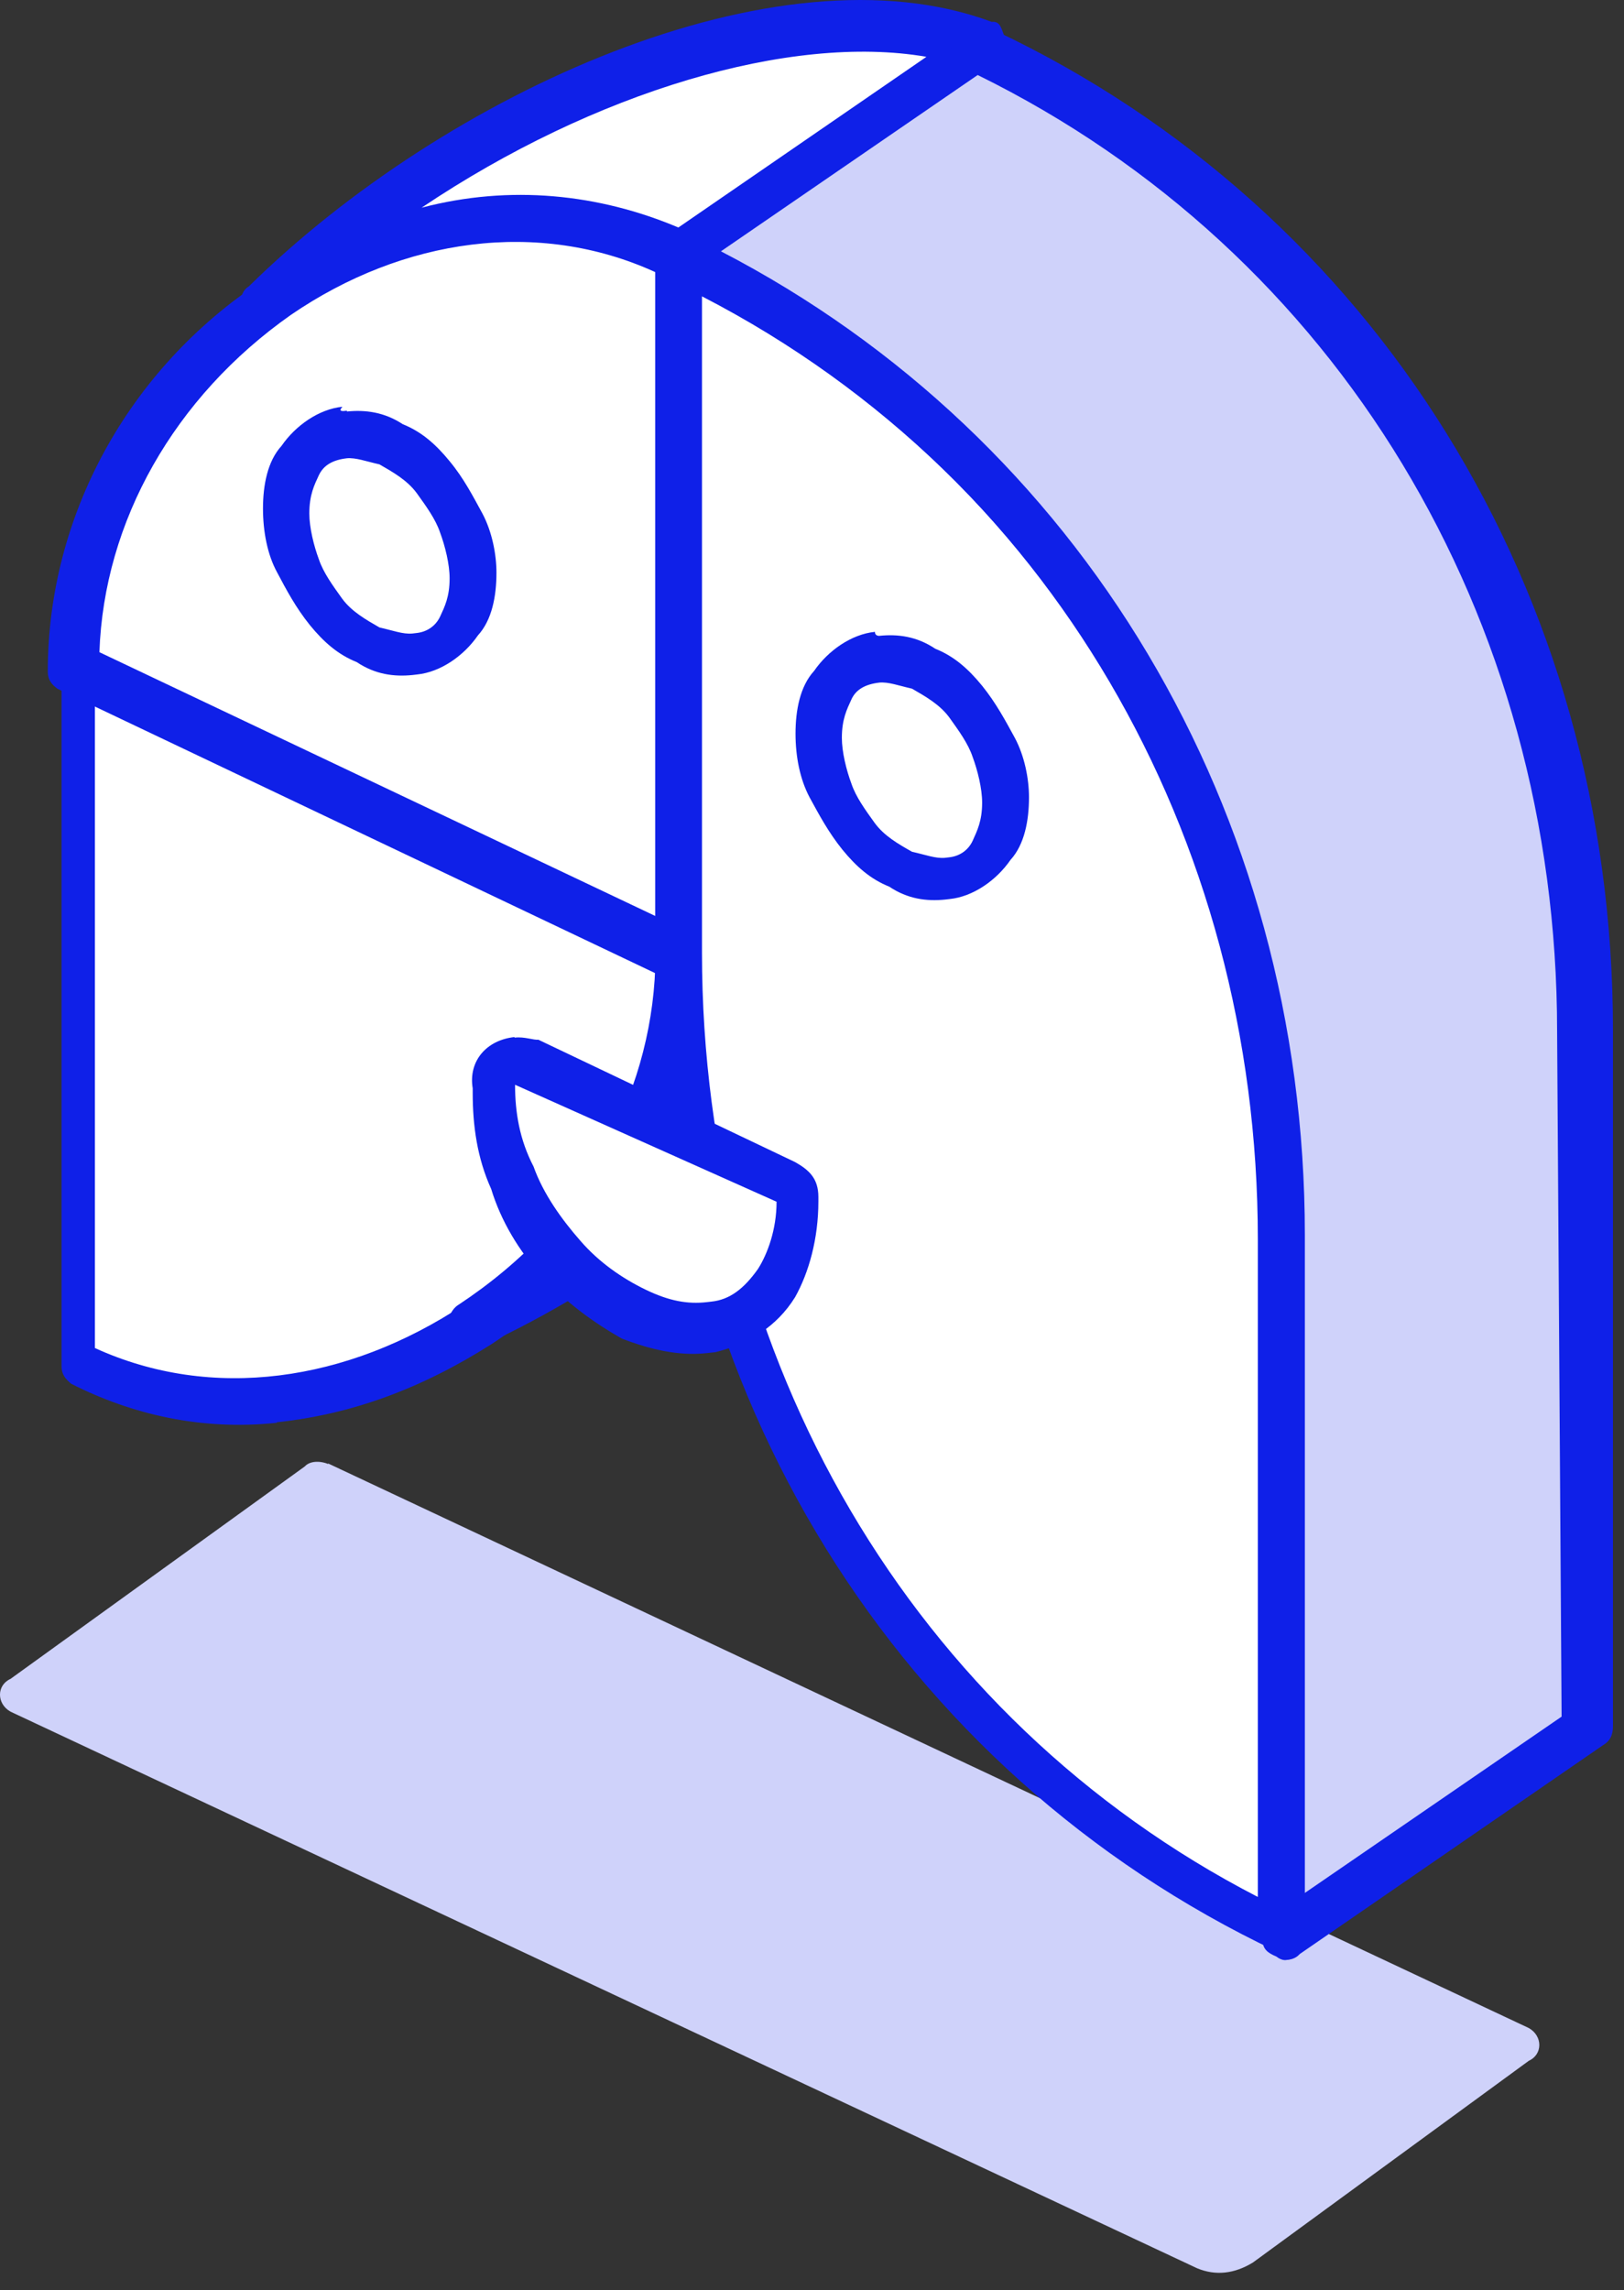 <svg width="83" height="117" viewBox="0 0 83 117" fill="none" xmlns="http://www.w3.org/2000/svg">
<rect x="0" y="0" width="83" height="117" fill="#333333" stroke="none"/>
<path d="M16.771 74.769L78.134 103.613C78.851 104.018 78.851 104.963 78.134 105.287L64.038 115.59C63.091 116.171 62.13 116.279 61.184 115.887L0.537 87.449C-0.18 87.044 -0.18 86.099 0.537 85.775L15.581 74.918C15.81 74.661 16.297 74.607 16.771 74.796V74.769Z" fill="#CFD2FA"/>
<path d="M3.865 69.69V34.176L34.668 48.827C34.668 64.545 17.474 76.144 3.865 69.69Z" fill="white"/>
<path d="M14.144 72.665C17.972 72.26 21.53 70.95 25.128 68.668C32.055 64.131 36.113 56.555 36.113 48.696C36.113 48.21 35.883 48.008 35.626 47.778L4.823 33.127C4.336 32.951 4.106 32.965 3.632 33.248C3.145 33.532 3.145 34.018 3.145 34.261V69.775C3.145 70.261 3.375 70.464 3.632 70.694C6.744 72.273 10.315 73.097 14.13 72.692L14.157 72.665H14.144ZM33.489 49.425C33.259 56.11 29.66 62.47 23.708 66.656C17.742 70.612 10.816 71.598 4.85 68.871V35.976L33.489 49.425Z" fill="#0F20E8"/>
<path d="M34.679 48.568L50.195 38.116L19.162 23.492L3.875 33.917L34.679 48.568Z" fill="white"/>
<path d="M34.683 49.763C34.913 49.736 35.17 49.709 35.17 49.479L50.687 39.028C51.174 38.744 51.174 38.258 51.174 38.028C51.174 37.799 50.944 37.34 50.687 37.11L19.884 22.459C19.396 22.283 19.166 22.297 18.693 22.58L3.176 33.032C2.689 33.316 2.459 34.072 2.689 34.761C2.689 34.99 2.919 35.22 3.176 35.193L33.98 49.844L34.697 49.763V49.736L34.683 49.763ZM47.805 38.393L34.683 47.4L6.274 33.923L19.396 24.916L47.805 38.393Z" fill="#0F20E8"/>
<path d="M50.195 38.117L34.679 48.569C34.679 56.684 30.147 63.828 23.694 67.838C36.816 61.937 49.248 49.19 50.195 38.117Z" fill="#6F79F1"/>
<path d="M23.695 69.026L24.182 68.972C36.844 63.341 50.453 50.013 51.4 37.981C51.4 37.495 51.17 37.063 50.913 36.834C50.426 36.658 49.966 36.699 49.723 36.955L34.206 47.407C33.719 47.69 33.719 48.176 33.719 48.406C33.719 55.806 29.891 62.395 23.451 66.649C22.965 66.933 22.735 67.689 22.965 68.378C22.965 68.864 23.194 69.066 23.681 69.012H23.709L23.695 69.026ZM48.519 40.452C46.841 47.771 39.929 56.13 31.325 62.044C33.949 58.182 35.627 53.726 35.857 48.933L48.519 40.452Z" fill="#0F20E8"/>
<path d="M3.865 33.921L34.668 48.572V13.058C21.059 6.617 3.865 18.19 3.865 33.921Z" fill="white"/>
<path d="M34.68 49.769C34.91 49.742 35.167 49.715 35.167 49.485C35.654 49.201 35.654 48.715 35.654 48.472V12.958C35.654 12.472 35.424 12.269 35.167 12.04C28.241 8.718 20.124 9.569 13.428 14.322C6.501 18.859 2.443 26.434 2.443 34.294C2.443 34.78 2.673 34.982 2.93 35.185L33.733 49.836L34.68 49.742V49.769ZM33.49 13.903V46.798L5.081 33.321C5.311 26.637 8.909 20.277 14.862 16.091C20.598 12.161 27.524 11.176 33.49 13.903Z" fill="#0F20E8"/>
<path d="M34.679 13.06L50.195 2.379V38.123L34.679 48.574V13.06Z" fill="#CFD2FA"/>
<path d="M34.683 49.772C34.913 49.745 35.17 49.718 35.17 49.488L50.687 39.037C51.174 38.753 51.174 38.267 51.174 38.024V2.51C51.174 2.024 50.944 1.821 50.687 1.592C50.2 1.416 49.97 1.43 49.496 1.713L33.98 12.165C33.493 12.448 33.493 12.935 33.493 13.178V48.692C33.493 48.921 33.493 49.178 33.723 49.151L34.44 49.785L34.67 49.758H34.697L34.683 49.772ZM49.009 37.538L35.887 46.545V13.65L49.009 4.644V37.538Z" fill="#0F20E8"/>
<path d="M50.195 2.382L34.679 12.834C27.522 9.539 19.649 11.078 13.426 15.548C23.924 5.623 40.157 -1.075 50.195 2.409V2.382Z" fill="white"/>
<path d="M13.431 16.714C13.661 16.687 13.918 16.66 14.148 16.404C20.371 11.934 27.757 10.935 34.21 13.825C34.697 14 34.927 13.987 35.401 13.703L50.917 3.251C51.404 2.968 51.634 2.468 51.404 2.009C51.175 1.55 51.175 1.064 50.687 1.118C39.703 -2.974 22.752 4.764 12.714 14.635C12.227 14.918 12.227 15.648 12.484 16.08L13.201 16.714L13.431 16.687V16.714ZM47.333 2.914L34.67 11.623C30.612 9.909 26.08 9.422 21.548 10.611C30.395 4.669 40.406 1.712 47.333 2.9V2.927V2.914Z" fill="#0F20E8"/>
<path d="M34.682 13.07V48.584C34.682 70.514 46.383 89.783 65.485 98.75V63.236C65.715 41.279 53.783 22.037 34.682 13.07Z" fill="white"/>
<path d="M65.72 100.13C65.95 100.103 66.207 100.076 66.207 99.846C66.694 99.562 66.924 99.063 66.924 98.577V63.063C66.924 40.66 54.749 21.202 35.404 12.033C34.916 11.858 34.687 11.871 34.213 12.155C33.726 12.438 33.726 12.911 33.726 13.154V48.668C33.726 71.07 45.901 90.529 65.246 99.698C65.246 99.927 65.476 100.157 65.733 100.13H65.72ZM35.877 15.071C53.545 24.186 64.286 42.591 64.286 63.319V96.916C46.618 87.801 35.877 69.396 35.877 48.668V15.071Z" fill="#0F20E8"/>
<path d="M50.201 2.375L34.684 13.056C53.799 22.009 65.487 41.292 65.487 63.221V98.736L81.004 88.054V52.54C81.004 30.611 69.302 11.584 50.201 2.375Z" fill="#CFD2FA"/>
<path d="M65.715 100.14C65.945 100.113 66.202 100.086 66.432 99.829L81.948 89.148C82.436 88.865 82.436 88.378 82.436 88.135V52.621C82.436 30.206 70.26 10.761 50.915 1.592C50.428 1.416 50.198 1.43 49.711 1.713L34.195 12.395C33.708 12.678 33.708 13.164 33.708 13.394C33.708 13.88 33.938 14.082 34.195 14.312C52.823 23.089 64.524 41.886 64.524 63.559V99.073C64.524 99.559 64.754 99.762 65.241 99.964C65.241 99.964 65.471 100.167 65.728 100.14H65.715ZM79.811 87.703L66.689 96.71V63.1C66.689 41.4 55.217 22.36 36.846 12.84L49.968 3.833C68.339 12.867 79.581 31.475 79.581 52.689L79.811 87.69V87.703Z" fill="#0F20E8"/>
<path d="M36.358 67.7C37.792 67.551 38.753 66.741 39.7 65.445C40.416 64.405 40.647 62.96 40.647 61.299C40.647 60.813 40.416 60.354 39.929 60.408L26.807 54.156C26.577 54.183 26.32 53.98 26.32 53.98C26.09 54.008 25.833 54.035 25.603 54.291C25.116 54.575 25.116 55.061 25.116 55.533C25.116 57.208 25.346 58.612 26.063 60.192C26.78 61.772 27.497 63.149 28.688 64.216C29.892 65.512 31.082 66.35 32.273 66.944C33.463 67.524 34.897 67.862 35.858 67.767L36.345 67.713L36.358 67.7Z" fill="white"/>
<path d="M26.323 55.401C26.323 56.833 26.553 58.224 27.27 59.601C27.757 60.978 28.704 62.302 29.665 63.395C30.611 64.489 31.802 65.313 33.006 65.894C34.21 66.474 35.143 66.636 36.117 66.528L36.347 66.501C37.294 66.407 38.025 65.84 38.742 64.827C39.229 64.057 39.689 62.815 39.689 61.397L26.309 55.415L26.337 55.388L26.323 55.401ZM26.323 53.011C26.81 52.957 27.27 53.146 27.514 53.119L40.636 59.371C41.353 59.777 41.826 60.209 41.826 61.154V61.383C41.826 63.288 41.339 65.016 40.636 66.272C39.689 67.798 38.241 68.662 36.577 69.081L36.09 69.135C34.656 69.283 33.236 68.945 31.788 68.392C30.354 67.582 28.934 66.555 27.73 65.232C26.526 63.936 25.593 62.356 25.105 60.749C24.389 59.169 24.159 57.522 24.159 55.834V55.604C23.929 54.2 24.875 53.133 26.296 52.984V53.011H26.323Z" fill="#0F20E8"/>
<path d="M21.073 33.544C22.02 33.45 22.751 32.882 23.211 32.126C23.698 31.357 23.928 30.627 23.928 29.425C23.928 28.48 23.698 27.549 23.441 26.63C23.184 25.712 22.494 25.05 22.007 24.159C21.29 23.524 20.573 22.89 19.869 22.471C19.152 22.066 18.435 21.904 17.732 21.985L17.502 22.012C16.555 22.107 15.825 22.674 15.364 23.43C14.877 24.186 14.648 24.929 14.648 26.131C14.648 27.089 14.877 28.008 15.134 28.926C15.364 29.871 16.081 30.506 16.569 31.397C17.285 32.032 18.003 32.666 18.706 33.085C19.423 33.49 20.14 33.652 20.843 33.571L21.073 33.544Z" fill="white"/>
<path d="M17.73 23.414C17.631 23.423 17.631 23.423 17.73 23.414C17.013 23.495 16.539 23.765 16.296 24.279C16.066 24.778 15.809 25.278 15.809 26.237C15.809 26.952 16.039 27.884 16.296 28.573C16.526 29.261 17.013 29.923 17.486 30.585C17.973 31.246 18.69 31.651 19.394 32.057C20.111 32.219 20.584 32.408 21.071 32.367L21.301 32.34C21.788 32.286 22.248 32.016 22.492 31.503C22.722 31.003 22.979 30.504 22.979 29.545C22.979 28.829 22.749 27.898 22.492 27.209C22.262 26.52 21.775 25.859 21.301 25.197C20.814 24.535 20.097 24.13 19.394 23.725C18.677 23.563 18.19 23.374 17.716 23.414H17.73ZM17.73 21.024C18.677 20.93 19.637 21.051 20.584 21.672C21.531 22.051 22.262 22.685 22.979 23.563C23.696 24.427 24.169 25.345 24.656 26.237C25.143 27.155 25.373 28.303 25.373 29.261C25.373 30.463 25.143 31.679 24.426 32.462C23.709 33.502 22.519 34.339 21.315 34.46L21.085 34.487C20.138 34.582 19.177 34.46 18.23 33.826C17.283 33.447 16.553 32.813 15.836 31.935C15.119 31.044 14.645 30.153 14.158 29.234C13.671 28.343 13.441 27.168 13.441 25.98C13.441 24.792 13.671 23.563 14.388 22.78C15.105 21.74 16.296 20.903 17.5 20.781C17.27 21.038 17.5 21.011 17.73 20.984V21.024Z" fill="#0F20E8"/>
<path d="M48.532 44.974C49.479 44.879 50.21 44.312 50.67 43.556C51.157 42.786 51.387 42.057 51.387 40.855C51.387 39.896 51.157 38.965 50.9 38.06C50.67 37.115 49.953 36.48 49.466 35.589C48.749 34.954 48.032 34.319 47.328 33.901C46.611 33.496 45.894 33.334 45.191 33.415L44.961 33.442C44.014 33.536 43.283 34.103 42.824 34.86C42.337 35.629 42.106 36.358 42.106 37.56C42.106 38.519 42.337 39.451 42.593 40.355C42.824 41.301 43.541 41.935 44.028 42.827C44.745 43.461 45.461 44.096 46.165 44.515C46.882 44.92 47.599 45.082 48.302 45.001L48.532 44.974Z" fill="white"/>
<path d="M44.947 34.874C44.23 34.955 43.742 35.225 43.513 35.738C43.283 36.238 43.026 36.751 43.026 37.696C43.026 38.412 43.255 39.343 43.513 40.032C43.742 40.721 44.23 41.383 44.703 42.044C45.19 42.706 45.894 43.111 46.611 43.516C47.327 43.678 47.814 43.867 48.288 43.827L48.518 43.8C49.005 43.746 49.465 43.476 49.708 42.962C49.938 42.449 50.195 41.95 50.195 41.005C50.195 40.289 49.965 39.357 49.708 38.668C49.478 37.98 48.991 37.318 48.518 36.656C48.031 35.995 47.314 35.59 46.611 35.184C45.894 35.022 45.42 34.833 44.933 34.874H44.947ZM44.947 32.484C45.894 32.389 46.854 32.511 47.801 33.145C48.748 33.523 49.478 34.158 50.195 35.036C50.912 35.927 51.386 36.818 51.873 37.71C52.36 38.628 52.59 39.776 52.59 40.734C52.59 41.923 52.36 43.151 51.643 43.935C50.926 44.974 49.735 45.812 48.531 45.933L48.301 45.96C47.355 46.055 46.394 45.933 45.447 45.299C44.5 44.92 43.77 44.286 43.053 43.408C42.336 42.517 41.862 41.626 41.375 40.734C40.888 39.816 40.658 38.668 40.658 37.48C40.658 36.292 40.888 35.063 41.605 34.28C42.322 33.24 43.513 32.403 44.717 32.281C44.717 32.511 44.947 32.484 44.947 32.484Z" fill="#0F20E8"/>
</svg>
